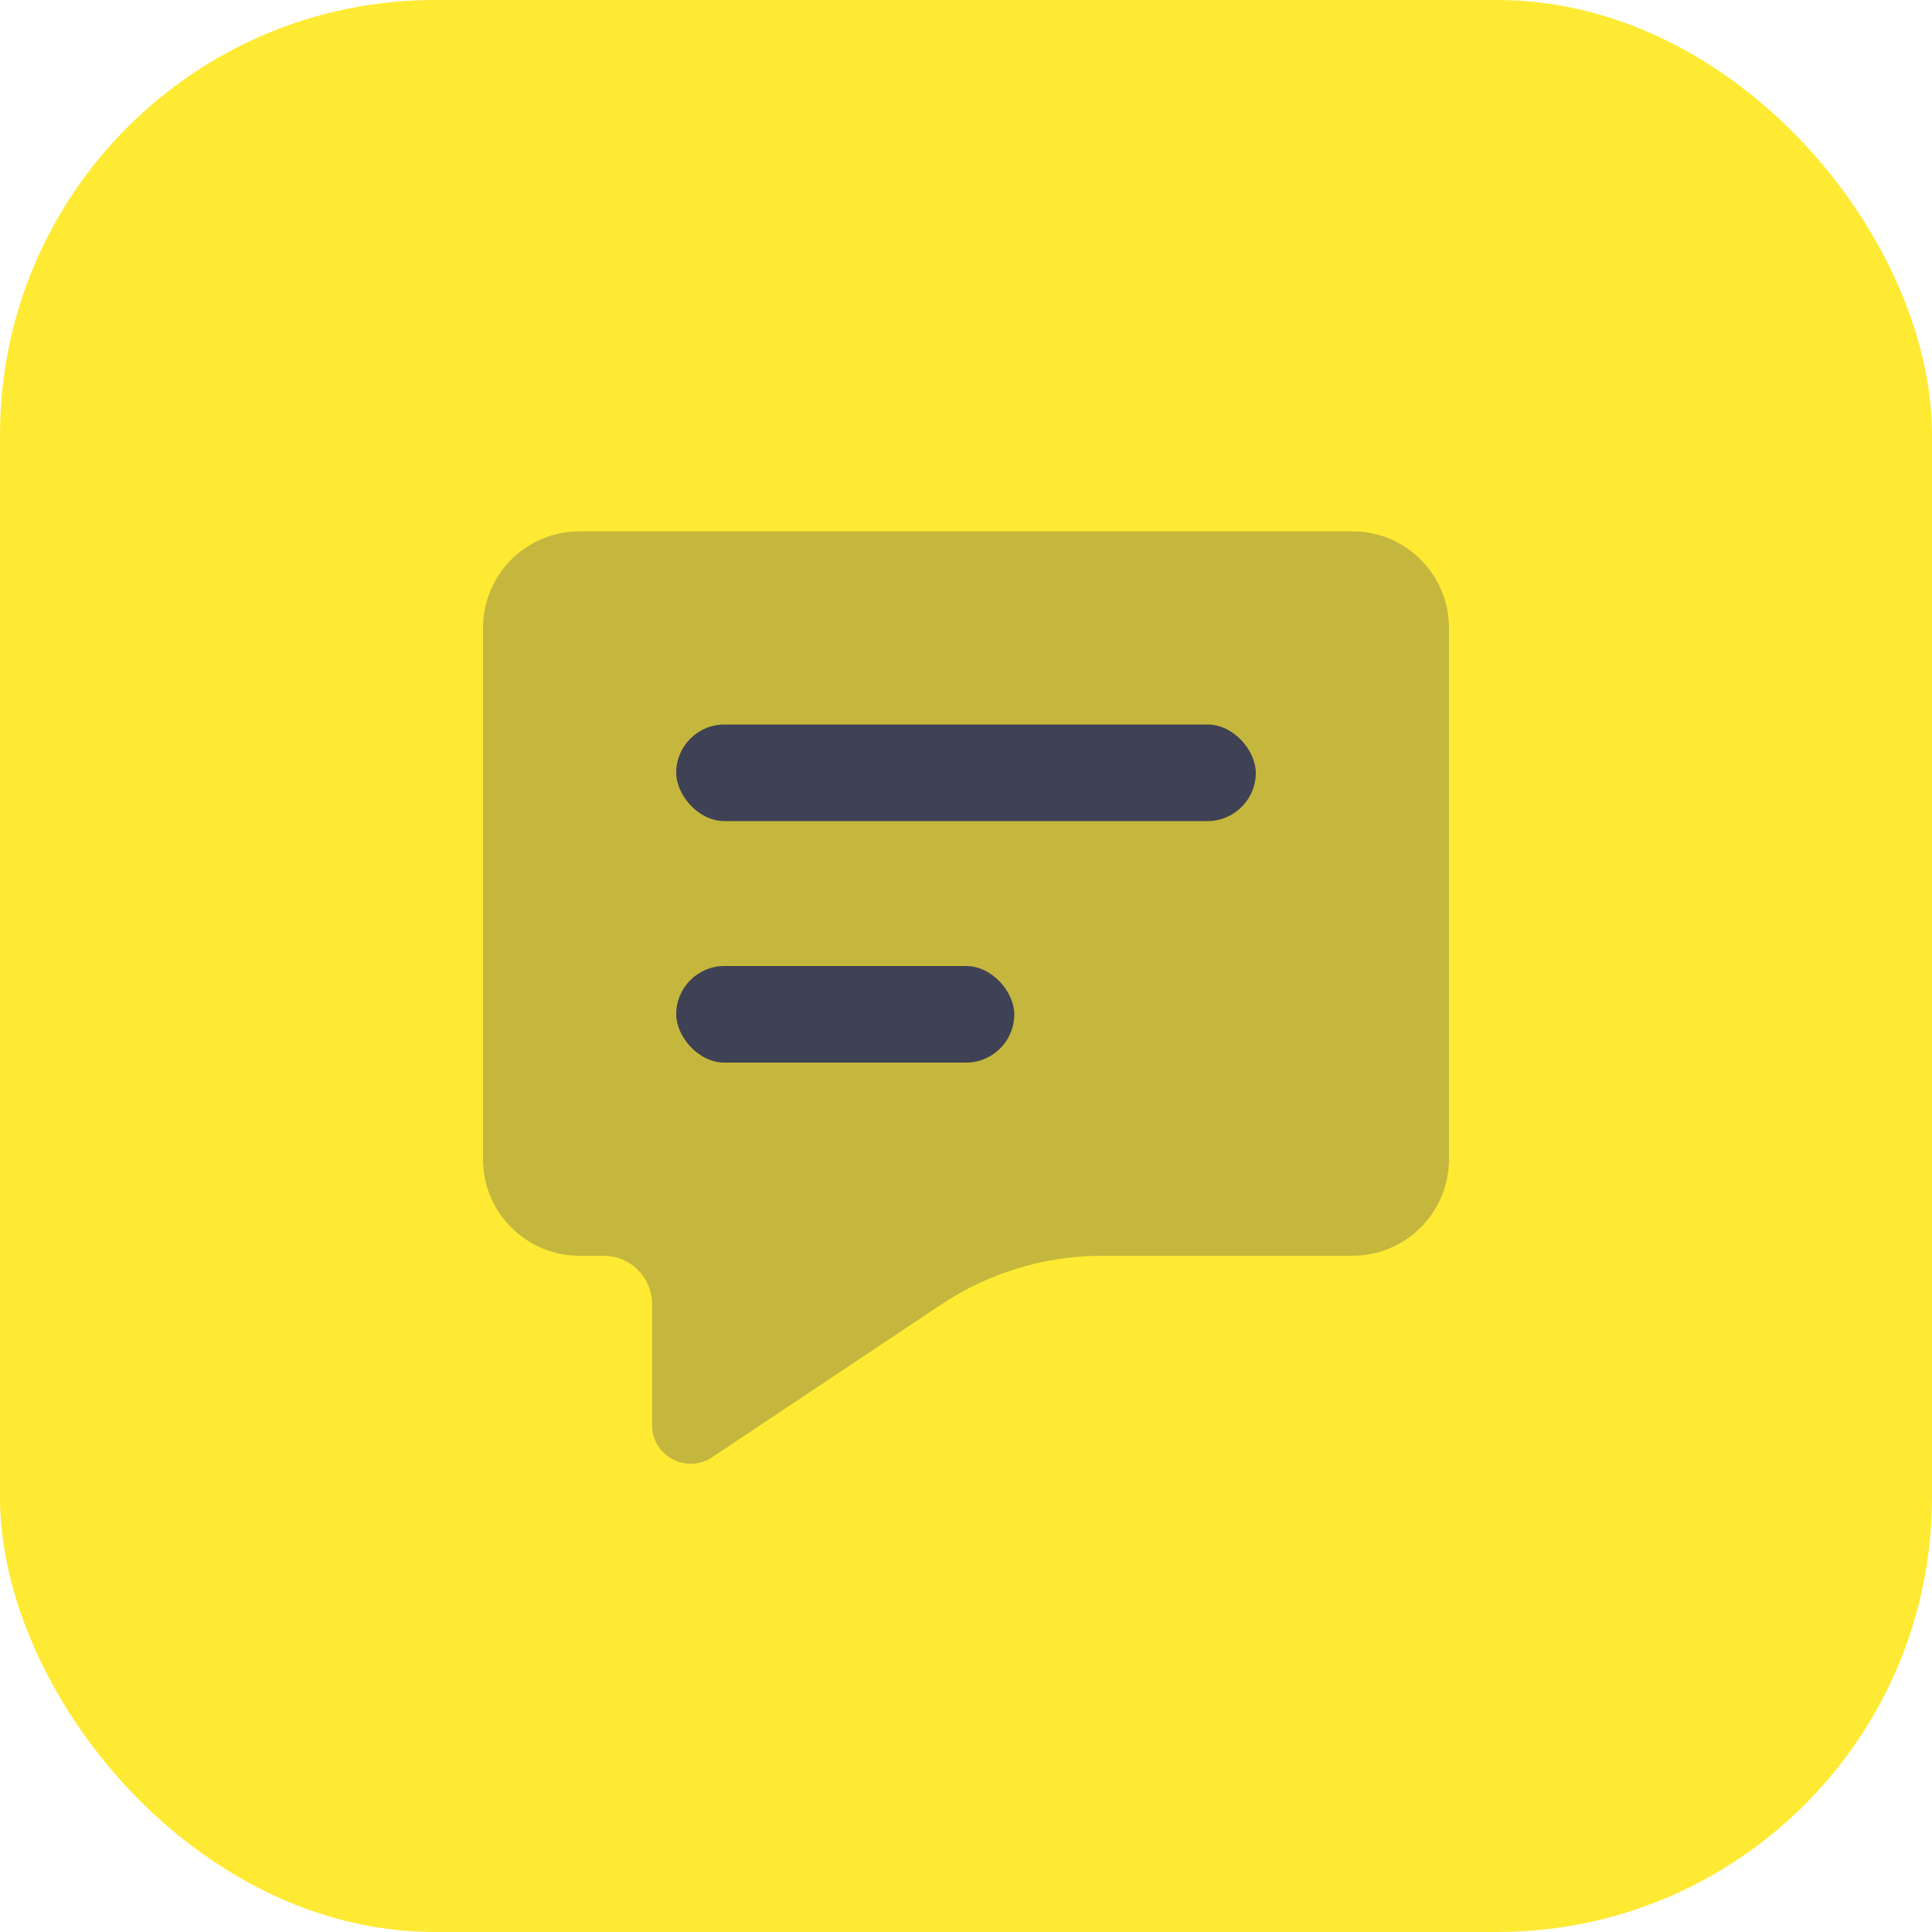 <svg width="40" height="40" viewBox="0 0 40 40" fill="none" xmlns="http://www.w3.org/2000/svg">
<rect width="40" height="40" rx="9" fill="#FFEA33"/>
<path opacity="0.3" d="M28 11H12C10.895 11 10 11.895 10 13V24C10 25.105 10.895 26 12 26H12.5C13.052 26 13.5 26.448 13.5 27V29.505C13.5 30.144 14.212 30.525 14.744 30.171L19.488 27.008C20.474 26.351 21.632 26 22.817 26H28C29.105 26 30 25.105 30 24V13C30 11.895 29.105 11 28 11Z" fill="#3F4254"/>
<rect x="14" y="20" width="7" height="2" rx="1" fill="#3F4254"/>
<rect x="14" y="15" width="12" height="2" rx="1" fill="#3F4254"/>
</svg>
